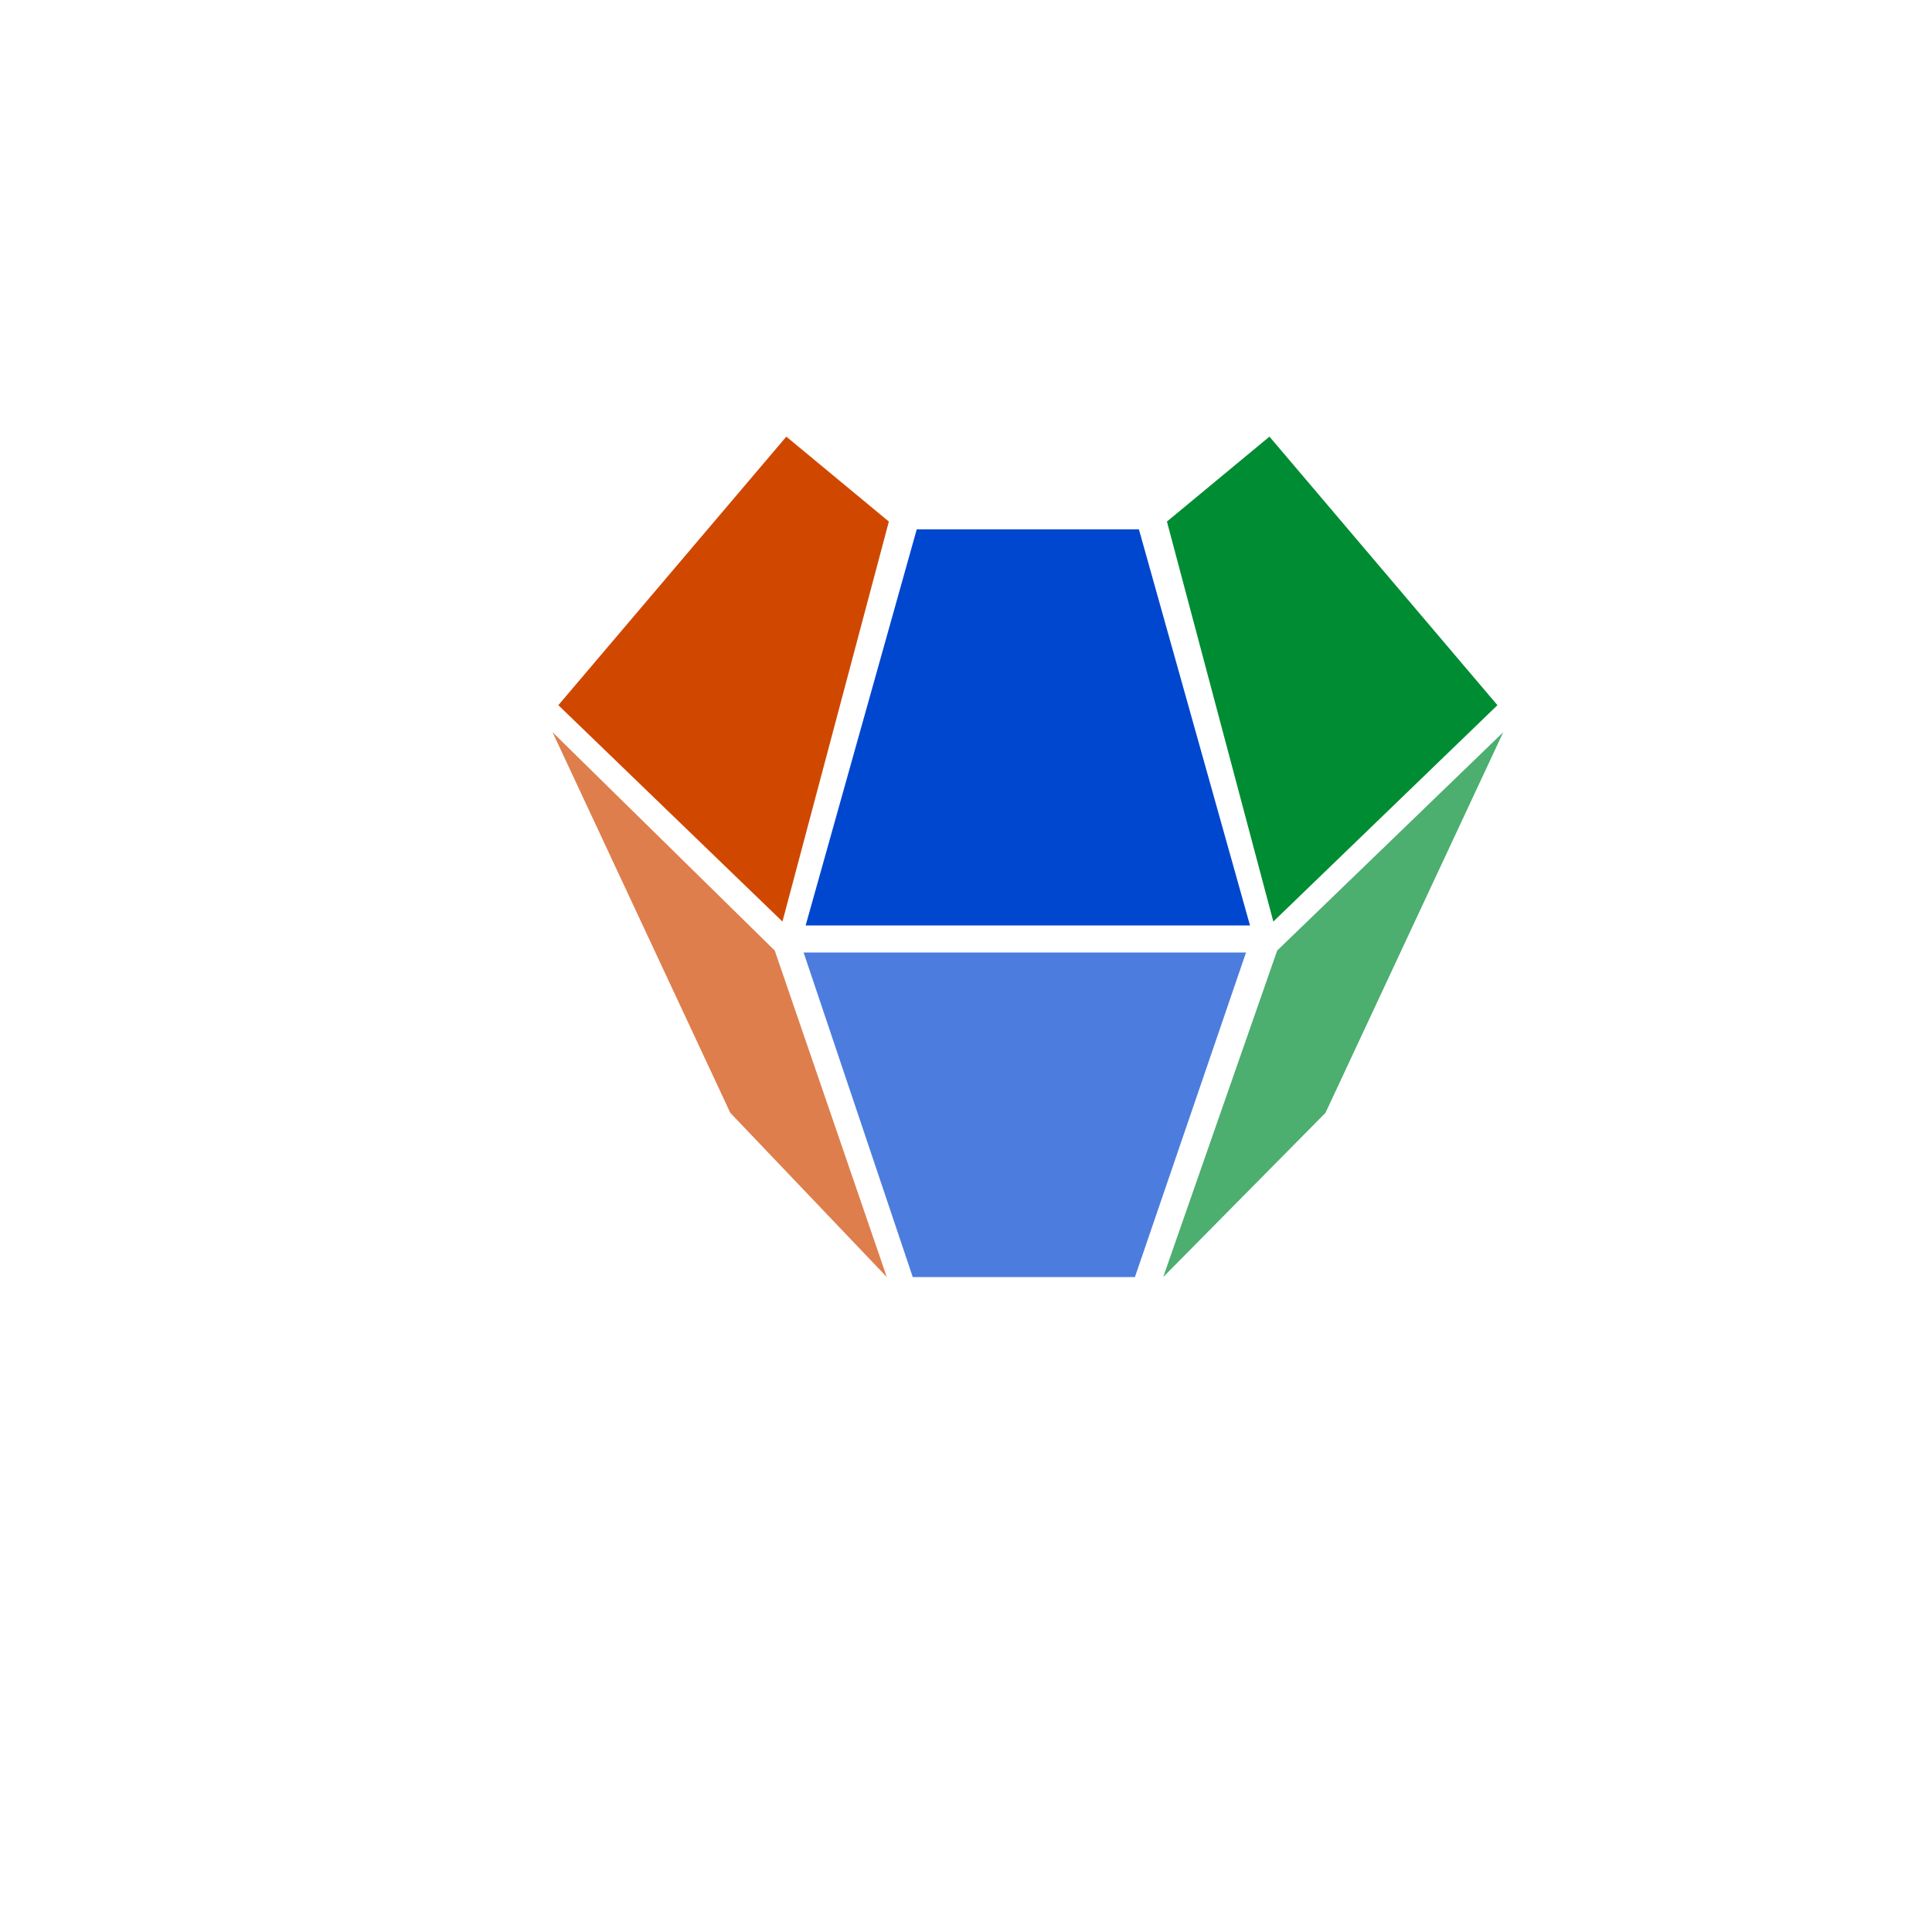 <svg enable-background="new 0 0 1000 1000" viewBox="0 0 1000 1000" xmlns="http://www.w3.org/2000/svg"><path d="m589.5 274h-115l-57.5 205h230z" fill="#0047d0"/><path d="m460.07 269.96-53.07-43.96-118 139 116 112z" fill="#d04800"/><path d="m472.44 661h115l57.5-168h-229z" fill="#0047d0" opacity=".7"/><path d="m459 661-81-85-92-197 115 113z" fill="#d04800" opacity=".7"/><g fill="#008c33"><path d="m604 269.96 53.07-43.96 118 139-116 112z"/><path d="m602.07 661 84-85 92-197-117 113z" opacity=".7"/></g></svg>